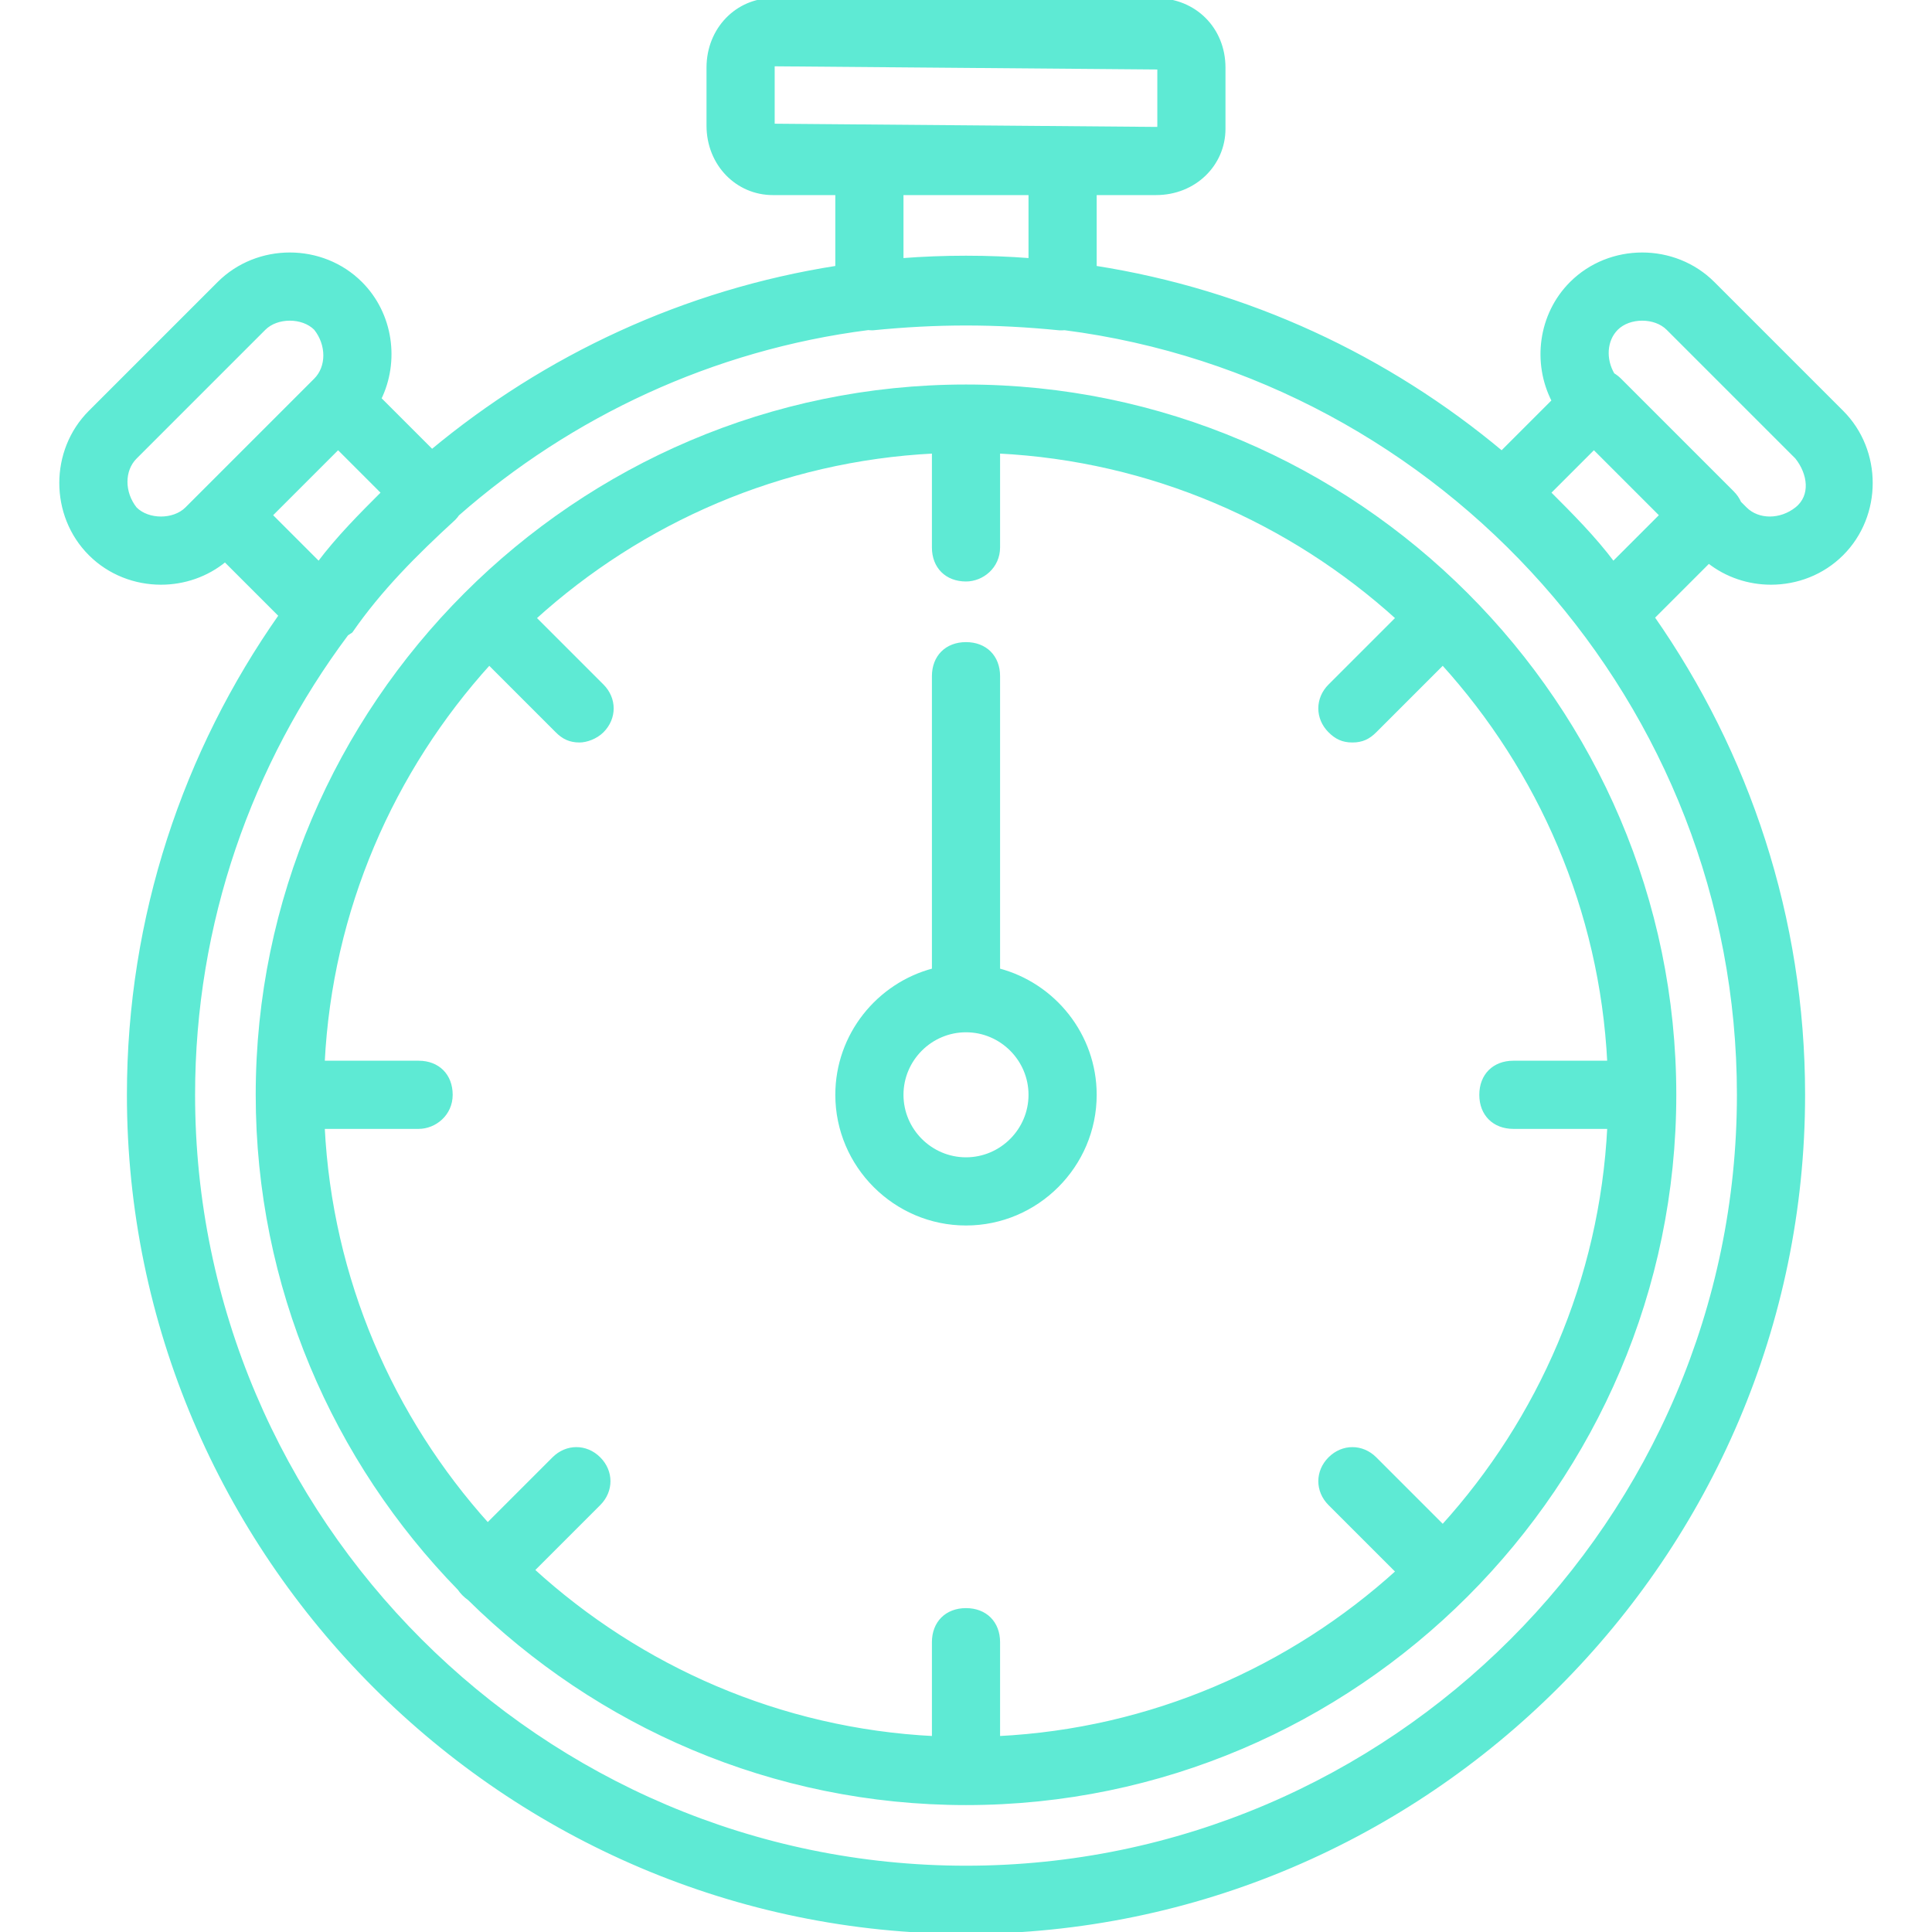<?xml version="1.0" encoding="iso-8859-1"?>
<!-- Generator: Adobe Illustrator 19.0.0, SVG Export Plug-In . SVG Version: 6.00 Build 0)  -->
<svg version="1.1" id="Layer_1" xmlns="http://www.w3.org/2000/svg" xmlns:xlink="http://www.w3.org/1999/xlink" x="0px" y="0px"
	 viewBox="0 0 512 512" style="enable-background:new 0 0 512 512;" xml:space="preserve">
<g transform="translate(1 1)">
	<g>
		<g>
			<path fill="#5EEAD4" stroke="#5EEAD4" d="M255,101.4c-103.253,0-187.733,84.48-187.733,187.733c0,50.764,20.43,96.981,53.462,130.861
				c0.328,0.492,0.71,0.963,1.152,1.405c0.484,0.484,0.97,0.891,1.473,1.238c33.949,33.484,80.49,54.229,131.647,54.229
				c103.253,0,187.733-84.48,187.733-187.733S358.253,101.4,255,101.4z M400.067,297.667h25.385
				c-2.023,40.571-18.386,77.528-44.093,105.879l-17.985-17.985c-3.413-3.413-8.533-3.413-11.947,0
				c-3.413,3.413-3.413,8.533,0,11.947l17.985,17.985c-28.35,25.707-65.308,42.07-105.879,44.093V434.2
				c0-5.12-3.413-8.533-8.533-8.533s-8.533,3.413-8.533,8.533v25.385c-40.784-2.034-77.916-18.559-106.325-44.5l17.578-17.578
				c3.413-3.413,3.413-8.533,0-11.947c-3.413-3.413-8.533-3.413-11.947,0l-17.533,17.534
				c-25.474-28.291-41.679-65.07-43.692-105.427h25.385c4.267,0,8.533-3.413,8.533-8.533s-3.413-8.533-8.533-8.533H84.548
				c2.023-40.571,18.386-77.528,44.093-105.879l17.985,17.985c1.707,1.707,3.413,2.56,5.973,2.56c1.707,0,4.267-0.853,5.973-2.56
				c3.413-3.413,3.413-8.533,0-11.947l-17.985-17.985c28.35-25.707,65.308-42.07,105.879-44.093v25.385
				c0,5.12,3.413,8.533,8.533,8.533c4.267,0,8.533-3.413,8.533-8.533v-25.385c40.571,2.023,77.528,18.386,105.879,44.093
				l-17.985,17.985c-3.413,3.413-3.413,8.533,0,11.947c1.707,1.707,3.413,2.56,5.973,2.56s4.267-0.853,5.973-2.56l17.985-17.985
				c25.707,28.35,42.07,65.308,44.093,105.879h-25.385c-5.12,0-8.533,3.413-8.533,8.533S394.947,297.667,400.067,297.667z"/>
			<path fill="#5EEAD4" stroke="#5EEAD4" d="M468.333,153.453c6.827,0,13.653-2.56,18.773-7.68c10.24-10.24,10.24-27.307,0-37.547l-34.133-34.133
				c-10.24-10.24-27.307-10.24-37.547,0c-8.316,8.316-9.878,21.133-4.688,31.141l-13.759,13.759
				c-30.247-25.306-67.268-42.746-107.847-49.081V50.2h16.213c10.24,0,17.92-7.68,17.92-17.067V16.92
				c0-10.24-7.68-17.92-17.92-17.92H203.8c-9.387,0-17.067,7.68-17.067,17.92v15.36c0,10.24,7.68,17.92,17.067,17.92h17.067v19.712
				c-40.371,6.302-77.223,23.593-107.384,48.69l-13.941-13.941c4.842-9.92,3.191-22.409-4.968-30.568
				c-10.24-10.24-27.307-10.24-37.547,0l-34.133,34.133c-10.24,10.24-10.24,27.307,0,37.547c5.12,5.12,11.947,7.68,18.773,7.68
				c6.06,0,12.117-2.022,16.983-6.057l14.723,14.723c-25.327,36.043-40.24,79.869-40.24,127.013C33.133,411.16,132.973,511,255,511
				s221.867-99.84,221.867-221.867c0-46.926-14.777-90.562-39.89-126.51l14.846-14.846
				C456.605,151.558,462.468,153.453,468.333,153.453z M427.373,86.04c1.707-1.707,4.267-2.56,6.827-2.56s5.12,0.853,6.827,2.56
				l34.133,34.133c3.413,4.267,4.267,10.24,0,13.653s-10.24,3.413-13.653,0l-1.543-1.543c-0.426-0.975-1.047-1.9-1.871-2.724
				l-29.867-29.867c-0.559-0.559-1.168-1.018-1.804-1.394C424.006,94.202,424.317,89.096,427.373,86.04z M421.4,117.613l17.92,17.92
				l-12.8,12.8c-5.12-6.827-11.093-12.8-17.067-18.773L421.4,117.613z M203.8,16.067l102.4,0.853v15.36c0,0.853,0,0.853-0.853,0.853
				L203.8,32.28V16.067z M237.933,50.2h34.133v17.722c-5.634-0.434-11.326-0.656-17.067-0.656s-11.432,0.222-17.067,0.656V50.2z
				 M88.6,117.613l11.947,11.947c-5.973,5.973-11.947,11.947-17.067,18.773l-12.8-12.8L88.6,117.613z M34.84,133.827
				c-3.413-4.267-3.413-10.24,0-13.653L68.973,86.04c1.707-1.707,4.267-2.56,6.827-2.56s5.12,0.853,6.827,2.56
				c3.413,4.267,3.413,10.24,0,13.653L52.76,129.56l-4.267,4.267C45.08,137.24,38.253,137.24,34.84,133.827z M255,493.933
				c-112.64,0-204.8-92.16-204.8-204.8c0-45.669,15.152-87.969,40.673-122.128c0.38-0.248,0.76-0.499,1.14-0.752
				c7.68-11.093,17.067-20.48,27.307-29.867c0.348-0.348,0.651-0.737,0.928-1.142c29.931-26.26,67.508-43.989,108.838-49.267
				c0.387,0.037,0.777,0.062,1.167,0.062c17.067-1.707,32.427-1.707,49.493,0h0.853c0.171,0,0.356-0.015,0.542-0.032
				C381.556,98.947,459.8,185.346,459.8,289.133C459.8,401.773,367.64,493.933,255,493.933z"/>
			<path fill="#5EEAD4" stroke="#5EEAD4" d="M263.533,256.088V178.2c0-5.12-3.413-8.533-8.533-8.533s-8.533,3.413-8.533,8.533v77.888
				c-14.679,3.814-25.6,17.216-25.6,33.046c0,18.773,15.36,34.133,34.133,34.133s34.133-15.36,34.133-34.133
				C289.133,273.304,278.212,259.902,263.533,256.088z M255,306.2c-9.387,0-17.067-7.68-17.067-17.067s7.68-17.067,17.067-17.067
				s17.067,7.68,17.067,17.067S264.387,306.2,255,306.2z"/>
		</g>
	</g>
</g>
<g>
</g>
<g>
</g>
<g>
</g>
<g>
</g>
<g>
</g>
<g>
</g>
<g>
</g>
<g>
</g>
<g>
</g>
<g>
</g>
<g>
</g>
<g>
</g>
<g>
</g>
<g>
</g>
<g>
</g>
</svg>
